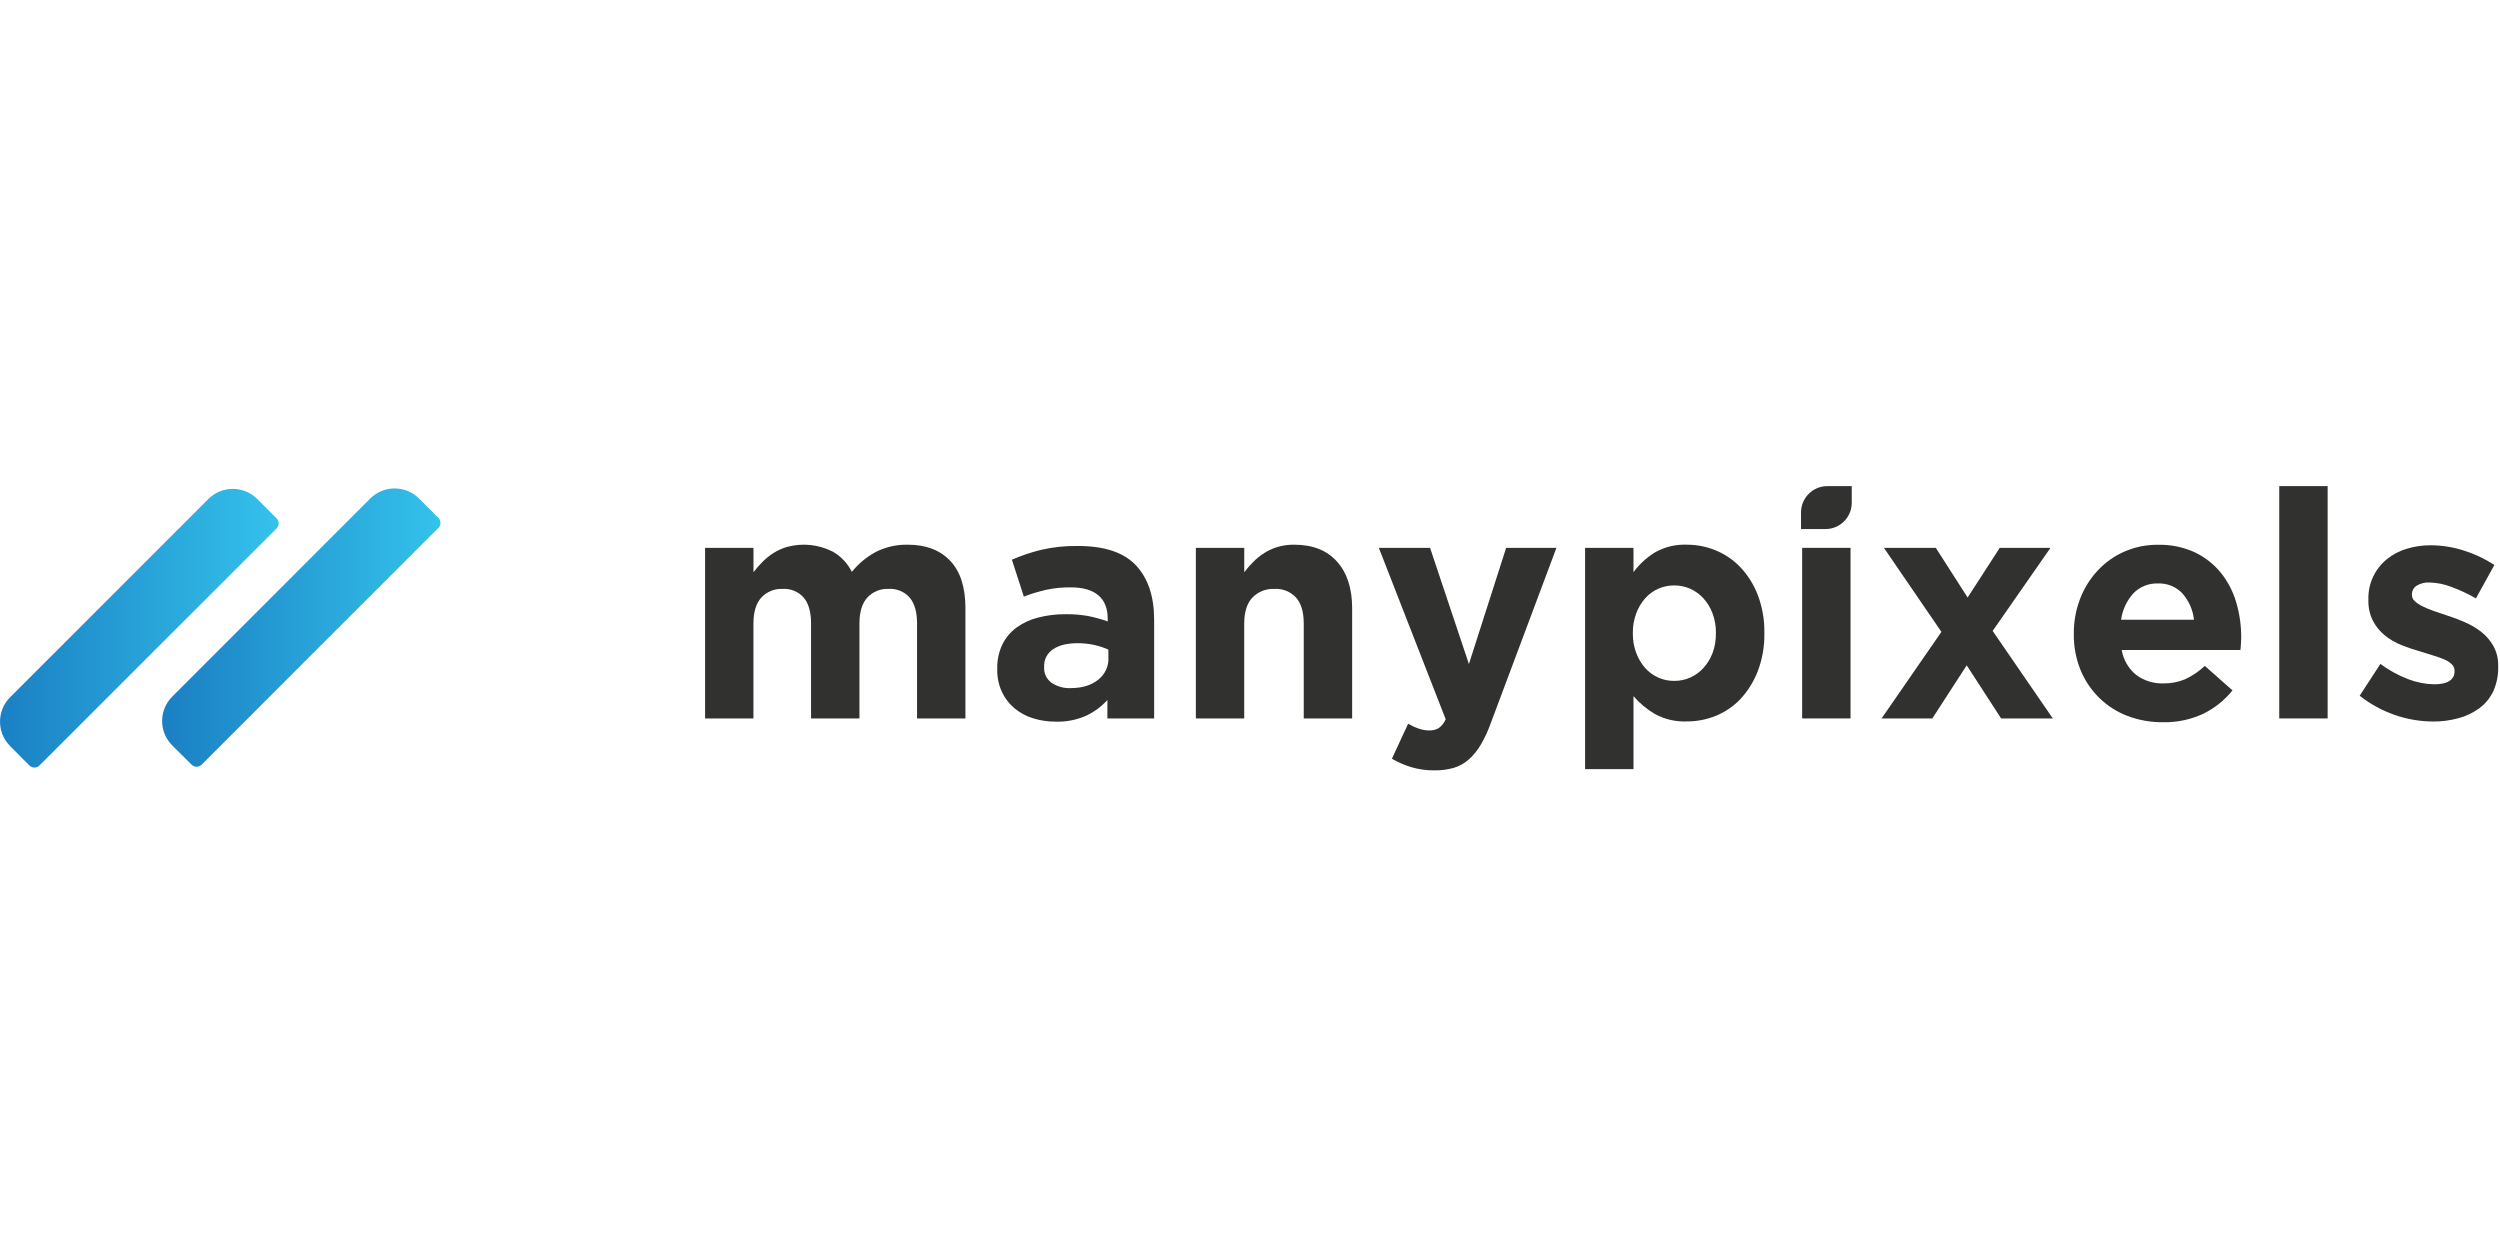 <svg height="90" viewBox="0 0 180 90" width="180" xmlns="http://www.w3.org/2000/svg" xmlns:xlink="http://www.w3.org/1999/xlink"><linearGradient id="a"><stop offset="0" stop-color="#34c2eb"/><stop offset="1" stop-color="#1a7fc3"/></linearGradient><linearGradient id="b" x1="99.999%" x2="-.003%" xlink:href="#a" y1="49.998%" y2="49.998%"/><linearGradient id="c" x1="100.004%" x2=".005%" xlink:href="#a" y1="50.01%" y2="50.01%"/><g fill="none" transform="translate(0 35)"><g fill="#313130"><path d="m129.673 3.093v-1.197c-0-1.044.844-1.891 1.887-1.895h1.766v1.197c0 1.047-.849 1.895-1.895 1.895z"/><path d="m66.028 16.728v-6.835c0-.824-.176-1.445-.528-1.863-.38-.431-.938-.663-1.512-.629-.583-.03-1.15.2-1.546.629-.375.418-.562 1.039-.562 1.863v6.835h-3.484v-6.835c0-.824-.176-1.445-.528-1.863-.38-.432-.938-.664-1.512-.629-.583-.03-1.15.2-1.546.629-.375.418-.562 1.039-.562 1.863v6.835h-3.482v-12.283h3.484v1.755c.201-.264.419-.514.653-.749.24-.24.505-.453.791-.635.303-.19.631-.338.974-.438 1.104-.301 2.282-.178 3.3.345.588.339 1.063.844 1.364 1.453.485-.606 1.091-1.104 1.78-1.463.699-.34 1.468-.51 2.244-.495 1.297 0 2.312.382 3.044 1.145s1.102 1.885 1.11 3.365v8.002z"/><path d="m79.732 16.728v-1.327c-.432.476-.954.862-1.536 1.134-.685.301-1.428.446-2.175.424-.555.003-1.107-.078-1.638-.241-.491-.149-.947-.394-1.341-.722-.385-.323-.694-.726-.907-1.181-.232-.509-.345-1.064-.333-1.623v-.047c-.015-.601.111-1.197.367-1.741.236-.481.584-.899 1.015-1.218.469-.337.998-.582 1.559-.722.655-.167 1.329-.248 2.005-.241.549-.006 1.097.04 1.638.138.464.096.921.223 1.368.382v-.203c0-.733-.222-1.291-.666-1.672-.444-.382-1.101-.574-1.972-.578-.596-.007-1.192.05-1.776.172-.552.126-1.095.291-1.623.493l-.862-2.658c.682-.294 1.387-.531 2.108-.71.872-.199 1.764-.291 2.658-.276 1.91 0 3.3.466 4.17 1.398.87.932 1.306 2.231 1.307 3.896v7.125zm.069-4.958c-.326-.145-.666-.256-1.015-.333-.395-.086-.799-.128-1.203-.126-.748 0-1.336.145-1.763.436-.423.276-.668.756-.643 1.26v.047c-.02.432.178.845.528 1.1.404.276.886.412 1.374.39.825 0 1.486-.199 1.983-.597.484-.37.76-.95.745-1.559z"/><path d="m93.87 16.728v-6.835c0-.824-.183-1.445-.55-1.863-.399-.433-.971-.663-1.559-.629-.597-.03-1.178.199-1.593.629-.388.418-.583 1.039-.584 1.863v6.835h-3.482v-12.283h3.484v1.755c.201-.264.419-.514.653-.749.24-.24.505-.453.791-.635.299-.189.623-.336.962-.438.387-.112.788-.166 1.191-.16 1.33 0 2.357.406 3.083 1.218.725.812 1.088 1.927 1.088 3.346v7.947z"/><path d="m107.351 17.026c-.194.552-.44 1.086-.733 1.593-.232.398-.524.757-.867 1.065-.308.273-.672.476-1.065.597-.446.129-.909.192-1.374.185-.574.01-1.146-.068-1.697-.229-.488-.149-.957-.354-1.398-.609l1.169-2.52c.235.141.485.257.745.345.239.087.491.133.745.138.252.014.503-.046.722-.172.216-.164.386-.382.493-.631l-4.814-12.342h3.689l2.796 8.365 2.681-8.365h3.62z"/><path d="m126.56 13.324c-.283.737-.703 1.414-1.238 1.995-.498.528-1.103.943-1.776 1.218-.669.272-1.386.41-2.108.406-.803.032-1.6-.157-2.303-.546-.574-.339-1.088-.77-1.524-1.274v5.256h-3.484v-15.934h3.484v1.749c.42-.568.945-1.051 1.546-1.421.693-.394 1.482-.586 2.279-.556.715-.003 1.423.135 2.084.406.675.275 1.285.69 1.788 1.218.542.577.967 1.254 1.25 1.993.331.872.493 1.799.477 2.731v.047c.015.926-.146 1.847-.475 2.713zm-3.014-2.76c.005-.476-.077-.949-.241-1.396-.147-.4-.369-.767-.653-1.084-.266-.293-.589-.529-.95-.692-.738-.323-1.577-.323-2.315 0-.359.161-.679.397-.94.692-.278.319-.496.686-.641 1.084-.165.447-.247.92-.241 1.396v.047c-.005.476.076.949.241 1.396.145.397.363.765.641 1.084.53.6 1.294.94 2.094.933.399.004.794-.079 1.159-.241.361-.163.684-.398.95-.692.283-.313.505-.676.653-1.071.167-.45.249-.928.241-1.408z"/><path d="m129.754 16.728v-12.283h3.484v12.283z"/><path d="m144.081 16.728-2.478-3.825-2.476 3.825h-3.653l4.308-6.234-4.14-6.049h3.736l2.291 3.576 2.313-3.576h3.653l-4.164 5.982 4.331 6.301z"/><path d="m161.345 11.364c0 .124-.02.268-.034.436h-8.547c.117.706.488 1.345 1.043 1.796.566.418 1.257.633 1.96.609.534.009 1.065-.093 1.559-.298.522-.242 1.002-.567 1.421-.962l1.993 1.763c-.57.71-1.29 1.285-2.108 1.684-.911.424-1.908.632-2.912.609-.873.008-1.739-.148-2.555-.459-.759-.291-1.45-.735-2.029-1.305-.577-.571-1.034-1.253-1.341-2.005-.33-.819-.493-1.695-.481-2.577v-.047c-.004-.845.147-1.684.446-2.474.284-.75.708-1.439 1.25-2.029 1.124-1.222 2.717-1.906 4.377-1.879.917-.023 1.826.166 2.658.55.724.348 1.362.853 1.867 1.477.503.631.876 1.355 1.1 2.131.239.815.358 1.659.355 2.508v.047c-.008.158-.012.304-.02.424zm-4.205-3.632c-.454-.486-1.098-.75-1.763-.722-.666-.027-1.312.231-1.776.71-.478.531-.786 1.193-.883 1.901h5.248c-.073-.699-.362-1.359-.826-1.887z"/><path d="m164.106 16.728v-16.728h3.484v16.728z"/><path d="m179.517 14.769c-.228.481-.57.899-.996 1.218-.451.332-.961.577-1.502.722-.601.164-1.222.246-1.845.241-1.917-.013-3.774-.667-5.276-1.857l1.49-2.291c.614.457 1.289.827 2.005 1.1.596.231 1.228.356 1.867.367.503 0 .875-.083 1.112-.252.225-.146.359-.397.355-.666v-.047c.001-.181-.072-.355-.203-.481-.163-.153-.354-.274-.562-.355-.265-.109-.536-.205-.812-.286-.306-.092-.626-.191-.962-.298-.438-.123-.869-.27-1.291-.44-.426-.17-.825-.403-1.183-.69-.354-.286-.646-.641-.858-1.043-.235-.469-.349-.988-.333-1.512v-.043c-.029-1.112.457-2.176 1.317-2.882.419-.344.902-.601 1.421-.757.568-.174 1.159-.261 1.753-.258.805.004 1.605.131 2.372.377.781.243 1.524.594 2.208 1.043l-1.329 2.407c-.569-.332-1.168-.612-1.788-.836-.49-.189-1.009-.294-1.534-.31-.338-.024-.675.061-.962.241-.203.136-.324.365-.323.609v.047c.001.171.074.334.203.446.165.148.35.272.55.367.257.127.521.238.791.333.299.107.616.214.952.321.428.135.863.3 1.307.493.425.181.826.415 1.191.698.353.279.649.623.871 1.015.241.442.36.94.345 1.443v.032c.017.613-.103 1.221-.351 1.782z"/></g><path d="m18.52.927 1.396 1.396c.096.096.15.226.15.362 0 .136-.054.266-.15.362l-17.075 17.067c-.096.096-.226.15-.362.15s-.266-.054-.362-.15l-1.388-1.396c-.97-.971-.97-2.545 0-3.517l14.274-14.274c.971-.97 2.545-.97 3.517 0z" fill="url(#b)"/><g fill="url(#c)"><path d="m30.17.895 1.394 1.394c.199.2.199.523 0 .722l-17.046 17.046c-.2.199-.523.199-.722 0l-1.396-1.388c-.466-.466-.728-1.098-.728-1.756 0-.659.262-1.291.728-1.756l14.258-14.262c.466-.466 1.098-.728 1.756-.728s1.291.262 1.756.728z"/><path d="m42.019.895 1.394 1.394c.199.2.199.523 0 .722l-17.046 17.046c-.2.199-.523.199-.722 0l-1.396-1.388c-.466-.466-.728-1.098-.728-1.756 0-.659.262-1.291.728-1.756l14.258-14.262c.466-.466 1.098-.728 1.756-.728.659 0 1.291.262 1.756.728z"/></g></g></svg>